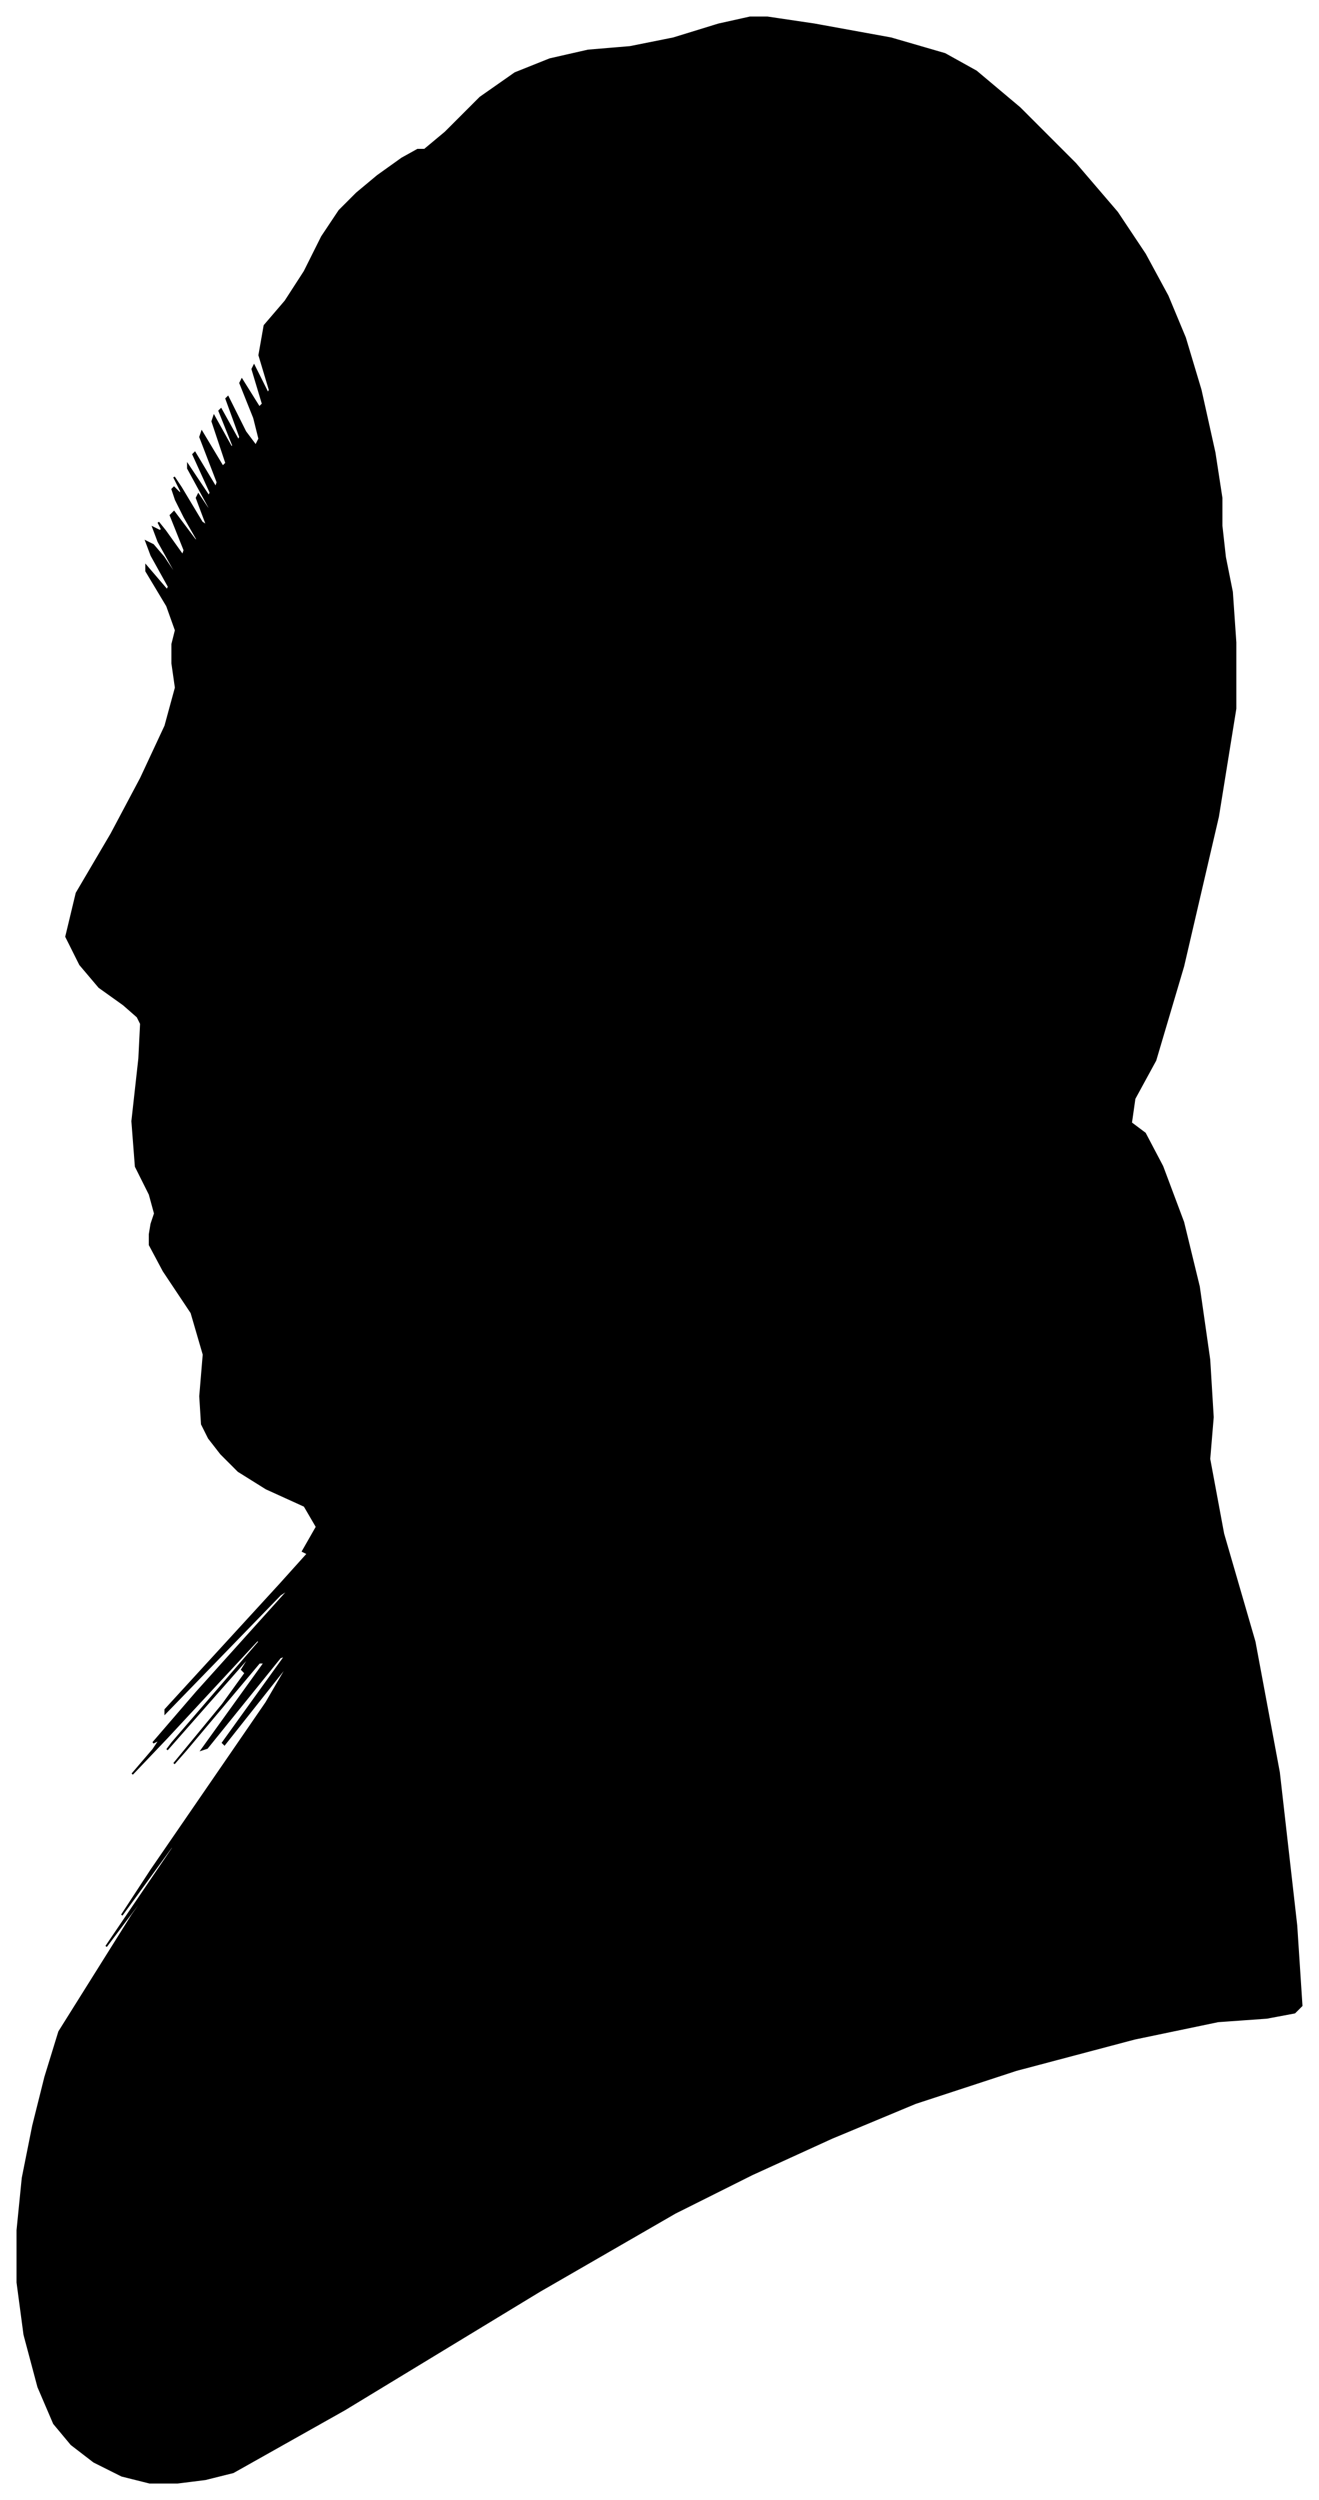 <?xml version="1.0" encoding="UTF-8"?>
<svg xmlns="http://www.w3.org/2000/svg" viewBox="226.00 256.00 758.00 1436.00">
  <path d="M 313.00 959.00 L 315.00 953.00 L 312.00 942.00 L 304.00 926.00 L 302.00 900.00 L 306.00 864.00 L 307.00 844.00 L 305.00 840.00 L 297.00 833.00 L 283.00 823.00 L 272.00 810.00 L 264.00 794.00 L 270.00 769.00 L 290.00 735.00 L 307.00 703.00 L 321.00 673.00 L 327.00 651.00 L 325.00 637.00 L 325.00 626.00 L 327.00 618.00 L 322.00 604.00 L 310.00 584.00 L 310.00 581.00 L 322.00 595.00 L 323.00 593.00 L 313.00 575.00 L 310.00 567.00 L 314.00 569.00 L 320.00 576.00 L 328.00 588.00 L 327.00 585.00 L 317.00 567.00 L 314.00 559.00 L 318.00 561.00 L 319.00 560.00 L 317.00 556.00 L 321.00 561.00 L 331.00 575.00 L 332.00 572.00 L 324.00 552.00 L 326.00 550.00 L 338.00 566.00 L 340.00 567.00 L 332.00 553.00 L 327.00 543.00 L 325.00 537.00 L 326.00 536.00 L 330.00 540.00 L 330.00 538.00 L 326.00 530.00 L 330.00 536.00 L 342.00 556.00 L 345.00 558.00 L 339.00 542.00 L 340.00 540.00 L 348.00 552.00 L 346.00 547.00 L 334.00 525.00 L 334.00 523.00 L 346.00 541.00 L 347.00 539.00 L 337.00 517.00 L 338.00 516.00 L 350.00 536.00 L 351.00 533.00 L 341.00 507.00 L 342.00 504.00 L 354.00 524.00 L 356.00 522.00 L 348.00 498.00 L 349.00 495.00 L 359.00 513.00 L 360.00 512.00 L 352.00 492.00 L 353.00 491.00 L 363.00 509.00 L 364.00 507.00 L 356.00 485.00 L 357.00 484.00 L 367.00 504.00 L 373.00 512.00 L 375.00 508.00 L 372.00 496.00 L 364.00 476.00 L 365.00 474.00 L 375.00 490.00 L 377.00 488.00 L 371.00 468.00 L 372.00 466.00 L 380.00 482.00 L 381.00 480.00 L 375.00 460.00 L 378.00 443.00 L 390.00 429.00 L 401.00 412.00 L 411.00 392.00 L 421.00 377.00 L 431.00 367.00 L 443.00 357.00 L 457.00 347.00 L 466.00 342.00 L 470.00 342.00 L 482.00 332.00 L 502.00 312.00 L 522.00 298.00 L 542.00 290.00 L 564.00 285.00 L 588.00 283.00 L 613.00 278.00 L 639.00 270.00 L 657.00 266.00 L 667.00 266.00 L 694.00 270.00 L 738.00 278.00 L 769.00 287.00 L 787.00 297.00 L 812.00 318.00 L 844.00 350.00 L 868.00 378.00 L 884.00 402.00 L 897.00 426.00 L 907.00 450.00 L 916.00 480.00 L 924.00 516.00 L 928.00 542.00 L 928.00 558.00 L 930.00 576.00 L 934.00 596.00 L 936.00 625.00 L 936.00 663.00 L 926.00 725.00 L 906.00 811.00 L 890.00 865.00 L 878.00 887.00 L 876.00 901.00 L 884.00 907.00 L 894.00 926.00 L 906.00 958.00 L 915.00 995.00 L 921.00 1037.00 L 923.00 1070.00 L 921.00 1094.00 L 929.00 1137.00 L 947.00 1199.00 L 961.00 1274.00 L 971.00 1362.00 L 974.00 1408.00 L 970.00 1412.00 L 954.00 1415.00 L 926.00 1417.00 L 878.00 1427.00 L 810.00 1445.00 L 752.00 1464.00 L 704.00 1484.00 L 658.00 1505.00 L 614.00 1527.00 L 536.00 1572.00 L 424.00 1640.00 L 360.00 1676.00 L 344.00 1680.00 L 328.00 1682.00 L 312.00 1682.00 L 296.00 1678.00 L 280.00 1670.00 L 267.00 1660.00 L 257.00 1648.00 L 248.00 1627.00 L 240.00 1597.00 L 236.00 1567.00 L 236.00 1537.00 L 239.00 1507.00 L 245.00 1477.00 L 252.00 1449.00 L 260.00 1423.00 L 302.00 1356.00 L 378.00 1248.00 L 379.00 1246.00 L 305.00 1350.00 L 287.00 1374.00 L 325.00 1318.00 L 328.00 1312.00 L 296.00 1356.00 L 313.00 1330.00 L 379.00 1234.00 L 393.00 1210.00 L 355.00 1258.00 L 354.00 1257.00 L 390.00 1207.00 L 387.00 1208.00 L 345.00 1260.00 L 342.00 1261.00 L 378.00 1211.00 L 375.00 1211.00 L 333.00 1261.00 L 326.00 1269.00 L 354.00 1235.00 L 367.00 1217.00 L 365.00 1215.00 L 370.00 1207.00 L 382.00 1193.00 L 366.00 1211.00 L 322.00 1261.00 L 325.00 1257.00 L 375.00 1199.00 L 374.00 1198.00 L 322.00 1254.00 L 302.00 1275.00 L 314.00 1261.00 L 318.00 1255.00 L 314.00 1257.00 L 339.00 1228.00 L 393.00 1168.00 L 387.00 1172.00 L 321.00 1240.00 L 321.00 1238.00 L 387.00 1166.00 L 414.00 1136.00 L 402.00 1148.00 L 400.00 1147.00 L 408.00 1133.00 L 401.00 1121.00 L 379.00 1111.00 L 363.00 1101.00 L 353.00 1091.00 L 346.00 1082.00 L 342.00 1074.00 L 341.00 1058.00 L 343.00 1034.00 L 336.00 1010.00 L 320.00 986.00 L 312.00 971.00 L 312.00 965.00 L 313.00 959.00 Z" fill="black" stroke="black" stroke-width="1"/>
</svg>